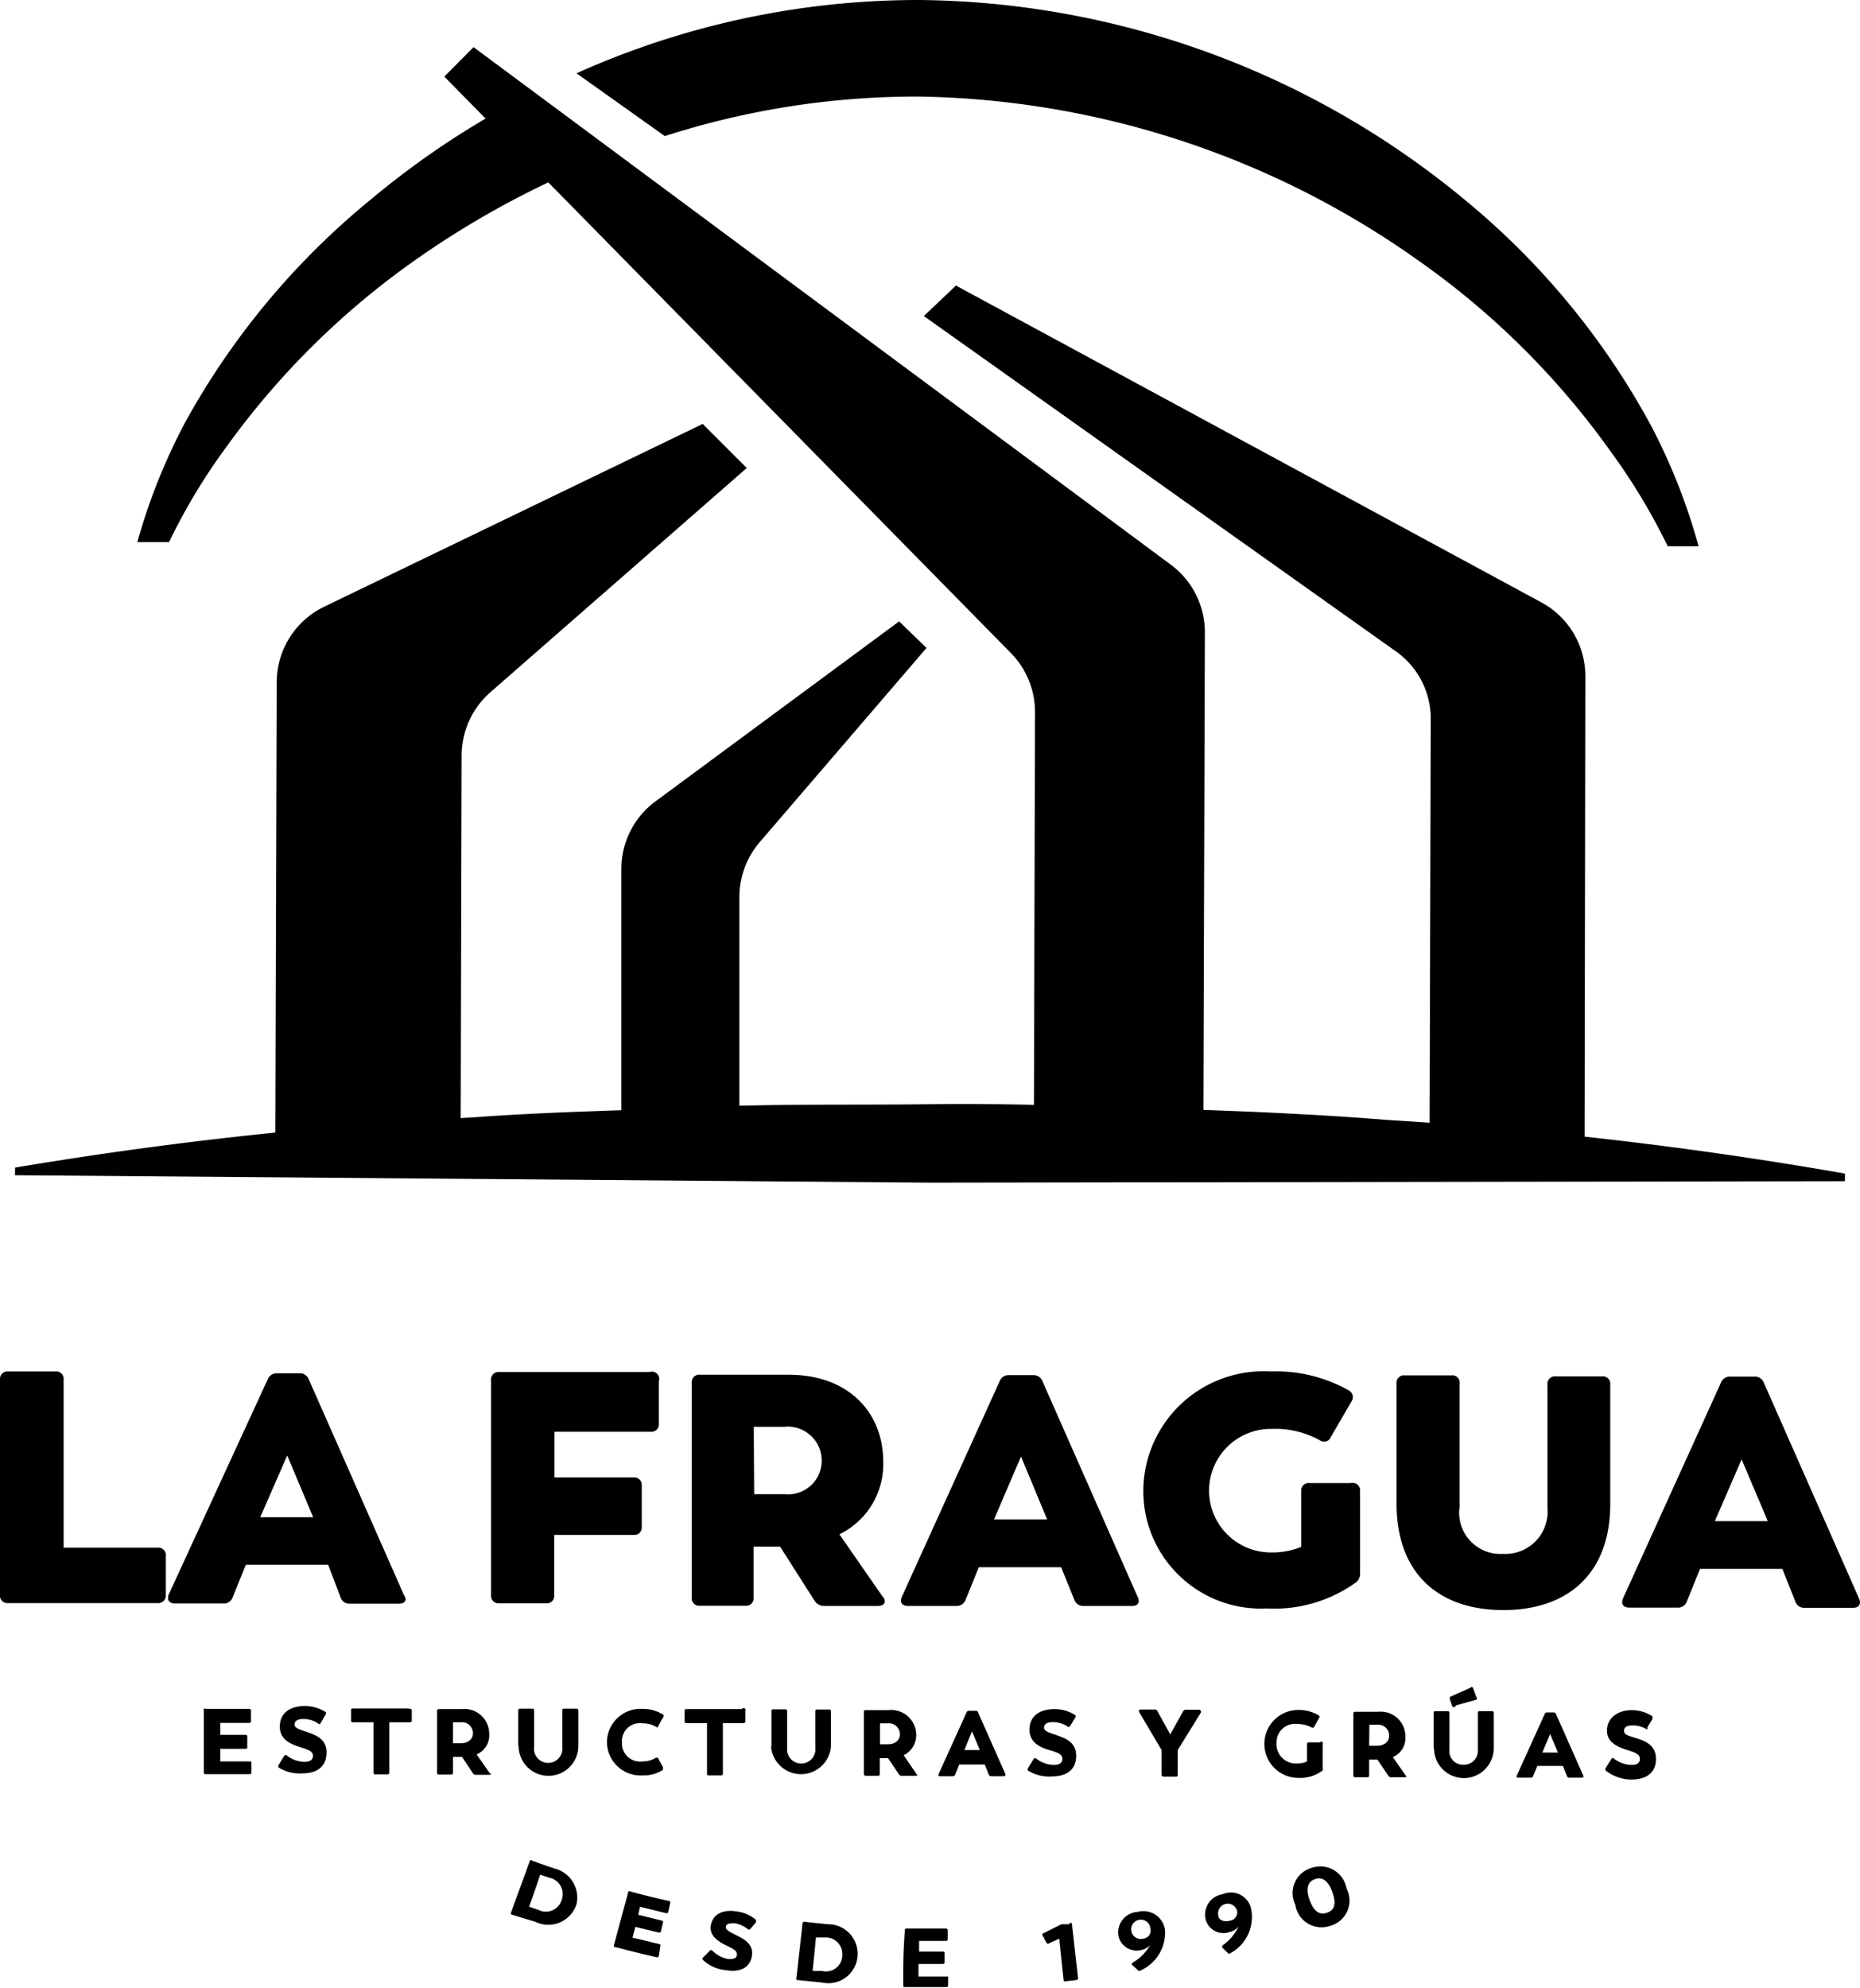 <svg xmlns="http://www.w3.org/2000/svg" viewBox="0 0 90.34 96.56"><title>arnter-partner-fragua</title><g id="Capa_2" data-name="Capa 2"><g id="Capa_1-2" data-name="Capa 1"><path d="M25.62,4.64a41,41,0,0,0-7.55,5A37,37,0,0,0,9,20.5a29.08,29.08,0,0,0-2.33,5.83H8.21A29.07,29.07,0,0,1,11,21.7a38.81,38.81,0,0,1,9.34-9.19,43.66,43.66,0,0,1,9.27-4.93Z"/><path d="M80.2,20.69a36.93,36.93,0,0,0-9-10.94A42.12,42.12,0,0,0,44.65,0,40.54,40.54,0,0,0,28,3.56l4.29,3.05A39.94,39.94,0,0,1,44.64,4.69a43,43,0,0,1,24.3,8,38.81,38.81,0,0,1,9.29,9.24A29.83,29.83,0,0,1,81,26.53H82.5A29.3,29.3,0,0,0,80.2,20.69Z"/><path d="M43.67,30.18,31.84,38.92a4.07,4.07,0,0,0-1.66,3.27l0,14.78,5.73,0,0-13.44a4.12,4.12,0,0,1,1-2.64L45,31.47Z"/><path d="M34.13,20.59,15.74,29.47a4.08,4.08,0,0,0-2.3,3.66l-.07,23.8,9,0,.05-20.25a4.1,4.1,0,0,1,1.4-3.06L36.27,22.73Z"/><path d="M23,2.29,21.58,3.72l27.52,28a4.08,4.08,0,0,1,1.17,2.87L50.21,57l8.23,0,.08-26.29a4.08,4.08,0,0,0-1.65-3.28Z"/><path d="M46.43,13.87l-1.56,1.48L67.79,31.63A4,4,0,0,1,69.49,35h0l-.06,22.13,7.53,0L77,32.85a4.07,4.07,0,0,0-2.15-3.6Z"/><path d="M.73,56.71A195.25,195.25,0,0,1,23,54.27c3.71-.28,7.41-.33,11.12-.5s7.4-.09,11.11-.14,7.4.1,11.11.21,7.4.26,11.11.56A197.44,197.44,0,0,1,89.61,57v.37l-44.44.07L.73,57.08Z"/><path d="M12.21,85.59v.48c0,.06,0,.1-.09.1H10c-.06,0-.1,0-.1-.09V83A.08.08,0,0,1,10,83H12.1a.08.08,0,0,1,.09.09v.5a.08.08,0,0,1-.09.09H10.7v.58h1.22a.08.08,0,0,1,.09.09v.49c0,.06,0,.1-.09.1H10.7v.61h1.42A.09.09,0,0,1,12.21,85.59Z"/><path d="M13.54,85.85a.1.1,0,0,1,0-.14l.27-.44a.09.09,0,0,1,.13,0,1.41,1.41,0,0,0,.87.3c.21,0,.39-.08.39-.29s-.17-.28-.61-.42-1-.35-1-1,.48-1,1.22-1a1.91,1.91,0,0,1,1,.29.09.09,0,0,1,0,.13l-.24.41c0,.06-.09.07-.14,0a1.33,1.33,0,0,0-.69-.2c-.24,0-.43.07-.43.26s.19.23.62.38.94.34.93,1-.44,1-1.17,1A1.91,1.91,0,0,1,13.54,85.85Z"/><path d="M20,83.07v.49a.08.08,0,0,1-.09.09h-1v2.44a.08.08,0,0,1-.09.09h-.59a.08.08,0,0,1-.09-.09V83.65h-1a.08.08,0,0,1-.09-.09v-.49c0-.06,0-.09.1-.09h2.68C19.93,83,20,83,20,83.07Z"/><path d="M23.78,86.2h-.69a.13.13,0,0,1-.11-.06l-.54-.81H22v.77a.08.08,0,0,1-.09.09h-.59a.08.08,0,0,1-.09-.09v-3a.08.08,0,0,1,.09-.09h1.11a1.2,1.2,0,0,1,1.33,1.2,1,1,0,0,1-.61,1l.64.92C23.88,86.15,23.85,86.2,23.78,86.2ZM22,84.67h.37c.36,0,.6-.19.6-.49a.53.53,0,0,0-.6-.53H22Z"/><path d="M25.17,84.79V83.08a.08.08,0,0,1,.09-.09h.59a.08.08,0,0,1,.09.09v1.77a.69.69,0,1,0,1.37,0V83.09c0-.06,0-.1.09-.1H28a.08.08,0,0,1,.09.09V84.8a1.45,1.45,0,1,1-2.9,0Z"/><path d="M29.48,84.6A1.63,1.63,0,0,1,31.21,83a1.81,1.81,0,0,1,1,.28.08.08,0,0,1,0,.12l-.25.45c0,.06-.07.06-.12,0a1.37,1.37,0,0,0-.63-.15.87.87,0,0,0-1,.92.88.88,0,0,0,1,.93,1.22,1.22,0,0,0,.62-.16.1.1,0,0,1,.13,0l.24.44s0,.1,0,.13a1.72,1.72,0,0,1-1,.27A1.63,1.63,0,0,1,29.48,84.6Z"/><path d="M36.2,83.11v.49a.08.08,0,0,1-.09.09h-1v2.45a.08.08,0,0,1-.09.09h-.59c-.06,0-.09,0-.09-.1V83.69h-1a.08.08,0,0,1-.09-.09v-.5c0-.06,0-.09.1-.09h2.68A.08.08,0,0,1,36.2,83.11Z"/><path d="M37.47,84.82V83.11a.08.08,0,0,1,.09-.09h.58a.08.08,0,0,1,.09.09v1.77a.69.69,0,1,0,1.37,0V83.12a.08.08,0,0,1,.09-.09h.58a.08.08,0,0,1,.09.09v1.71a1.46,1.46,0,0,1-2.91,0Z"/><path d="M44.47,86.25h-.69a.14.14,0,0,1-.11-.06l-.54-.8h-.4v.77a.08.08,0,0,1-.09.09h-.58a.09.09,0,0,1-.1-.09v-3c0-.06,0-.1.09-.1h1.11a1.21,1.21,0,0,1,1.34,1.19,1.08,1.08,0,0,1-.61,1l.63.92C44.57,86.21,44.55,86.25,44.47,86.25Zm-1.73-1.53h.37c.36,0,.6-.19.6-.49a.54.54,0,0,0-.61-.53h-.36Z"/><path d="M48.75,86.27h-.61a.11.11,0,0,1-.11-.07l-.2-.5H46.59l-.2.5a.12.12,0,0,1-.11.07h-.62c-.06,0-.1,0-.07-.11l1.36-3a.11.11,0,0,1,.11-.07h.33a.11.11,0,0,1,.11.07l1.33,3A.08.08,0,0,1,48.75,86.27ZM46.84,85h.75l-.38-.91Z"/><path d="M49.94,86a.1.1,0,0,1,0-.14l.27-.44a.09.09,0,0,1,.13,0,1.41,1.41,0,0,0,.87.3c.21,0,.39-.08.39-.29s-.16-.29-.6-.42-1-.35-1-1,.48-1,1.22-1a1.83,1.83,0,0,1,1,.29.1.1,0,0,1,0,.13l-.25.41a.09.09,0,0,1-.14,0,1.33,1.33,0,0,0-.69-.2c-.24,0-.43.07-.43.26s.19.23.62.38.94.34.94,1-.45,1-1.18,1A1.91,1.91,0,0,1,49.94,86Z"/><path d="M58.32,83.19,57.2,85V86.2c0,.06,0,.09-.1.09h-.58a.09.09,0,0,1-.1-.1V85l-1.1-1.86c0-.06,0-.11.06-.11h.72a.11.11,0,0,1,.11.07l.63,1.14.63-1.14s.06-.06.11-.06h.67C58.33,83.08,58.36,83.13,58.32,83.19Z"/><path d="M64.24,84.73v1.15a.12.12,0,0,1,0,.11,1.79,1.79,0,0,1-1.18.36,1.65,1.65,0,1,1,0-3.3,1.91,1.91,0,0,1,1,.27.09.09,0,0,1,0,.13l-.24.44a.1.1,0,0,1-.13,0,1.58,1.58,0,0,0-.69-.16.9.9,0,0,0-1,.92.94.94,0,0,0,1,1,1.06,1.06,0,0,0,.48-.1v-.83a.08.08,0,0,1,.09-.09h.53A.08.08,0,0,1,64.24,84.73Z"/><path d="M68.24,86.32h-.69a.13.13,0,0,1-.11-.06l-.54-.8h-.4v.77a.08.08,0,0,1-.09.09h-.59a.08.08,0,0,1-.09-.09v-3a.08.08,0,0,1,.09-.09h1.11a1.2,1.2,0,0,1,1.33,1.2,1,1,0,0,1-.61,1l.64.92C68.34,86.27,68.31,86.32,68.24,86.32ZM66.5,84.79h.37c.36,0,.6-.19.6-.49a.53.53,0,0,0-.6-.53h-.36Z"/><path d="M69.63,84.91V83.2a.08.08,0,0,1,.09-.09h.59a.08.08,0,0,1,.09.09V85a.65.65,0,0,0,.68.71.67.67,0,0,0,.7-.71V83.21c0-.06,0-.1.09-.1h.59a.08.08,0,0,1,.09.09v1.71a1.45,1.45,0,1,1-2.9,0Zm.89-2.1-.1-.27c0-.06,0-.09,0-.12l1-.45a.07.07,0,0,1,.12,0l.17.46a.08.08,0,0,1,0,.12l-1,.28A.08.08,0,0,1,70.52,82.81Z"/><path d="M76.83,86.34h-.62a.1.1,0,0,1-.1-.07l-.2-.5H74.67l-.21.5a.1.1,0,0,1-.1.07h-.62c-.07,0-.1,0-.07-.1l1.36-3a.12.12,0,0,1,.11-.07h.32a.12.12,0,0,1,.11.07l1.33,3C76.93,86.3,76.9,86.34,76.83,86.34Zm-1.92-1.22h.76l-.38-.9Z"/><path d="M78,86a.11.11,0,0,1,0-.15l.27-.43a.08.08,0,0,1,.13,0,1.41,1.41,0,0,0,.87.3c.21,0,.38-.08.38-.29s-.16-.29-.6-.43-1-.35-1-.94.48-1,1.21-1a1.84,1.84,0,0,1,1,.3s0,.08,0,.13l-.25.41A.09.09,0,0,1,80,84a1.36,1.36,0,0,0-.7-.2c-.23,0-.42.06-.42.26s.18.23.62.37.93.35.93,1-.44,1-1.18,1A2,2,0,0,1,78,86Z"/><path d="M8.05,75.6v1.86a.36.36,0,0,1-.4.4l-7.25,0a.36.36,0,0,1-.4-.4L0,67a.36.36,0,0,1,.4-.39H2.7a.36.36,0,0,1,.39.4l0,8.16,4.59,0A.36.36,0,0,1,8.05,75.6Z"/><path d="M19.36,77.89H17a.45.45,0,0,1-.46-.31L15.94,76h-4l-.64,1.58a.45.45,0,0,1-.46.3H8.51c-.3,0-.43-.18-.3-.47L13,67a.47.47,0,0,1,.46-.3h1.17A.47.47,0,0,1,15,67l4.62,10.47C19.79,77.72,19.66,77.9,19.36,77.89Zm-6.72-4.2h2.57l-1.26-3Z"/><path d="M32,67.1v2.05a.36.36,0,0,1-.4.39H26.93v2.22h3.85a.36.36,0,0,1,.39.4v2a.36.36,0,0,1-.4.39H26.92v2.93a.36.36,0,0,1-.4.39H24.24a.36.36,0,0,1-.39-.4l0-10.43a.36.36,0,0,1,.4-.4l7.29,0A.36.36,0,0,1,32,67.1Z"/><path d="M42.63,78H40.06a.55.55,0,0,1-.5-.26l-1.67-2.62H36.6v2.47a.36.36,0,0,1-.4.4H34a.36.36,0,0,1-.4-.4l0-10.42a.36.36,0,0,1,.4-.4h4.31c2.9,0,4.6,1.83,4.59,4.26a3.79,3.79,0,0,1-2.13,3.49l2.08,3C43.07,77.75,43,78,42.63,78Zm-6-5.43h1.49a1.63,1.63,0,0,0,1.79-1.59,1.65,1.65,0,0,0-1.83-1.68H36.61Z"/><path d="M55,78H52.64a.45.45,0,0,1-.46-.3l-.64-1.58h-4l-.64,1.58a.46.46,0,0,1-.46.3H44.11c-.3,0-.43-.18-.3-.46l4.74-10.45a.46.46,0,0,1,.46-.3h1.17a.46.46,0,0,1,.46.31l4.62,10.47C55.39,77.82,55.26,78,55,78Zm-6.72-4.2h2.58l-1.27-3.06Z"/><path d="M66.06,72.43v4a.54.54,0,0,1-.18.41,6.78,6.78,0,0,1-4.35,1.28,5.71,5.71,0,0,1-6-5.71,5.84,5.84,0,0,1,6.17-5.8,7.22,7.22,0,0,1,3.81.92.37.37,0,0,1,.13.54l-1,1.72a.35.35,0,0,1-.54.16,4.49,4.49,0,0,0-2.32-.55,3,3,0,1,0-.11,6,3.71,3.71,0,0,0,1.53-.27V72.42a.36.36,0,0,1,.4-.39h2A.37.37,0,0,1,66.06,72.43Z"/><path d="M67.83,73V67.2a.36.36,0,0,1,.4-.4H70.5a.35.35,0,0,1,.39.4v6A2,2,0,0,0,73,75.47a2.05,2.05,0,0,0,2.16-2.22l0-6a.36.36,0,0,1,.4-.4h2.25a.36.36,0,0,1,.4.4l0,5.79c0,3.42-2.09,5.17-5.22,5.16S67.82,76.41,67.83,73Z"/><path d="M90,78.09H87.67a.46.46,0,0,1-.47-.3l-.63-1.59h-4l-.64,1.58a.45.45,0,0,1-.47.3H79.14c-.3,0-.43-.18-.3-.47l4.74-10.44a.46.46,0,0,1,.46-.31h1.17a.46.46,0,0,1,.46.3l4.62,10.47C90.41,77.91,90.29,78.09,90,78.09Zm-6.71-4.21h2.57l-1.27-3Z"/><path d="M28,92.49a1.44,1.44,0,0,1-2,.85L24.88,93c-.06,0-.08-.06-.06-.11l.92-2.52s.05-.06.11,0c.42.16.64.23,1.07.38A1.45,1.45,0,0,1,28,92.49Zm-.72-.21a.81.81,0,0,0-.6-1.08l-.44-.15c-.21.62-.32.93-.54,1.56l.45.15A.8.8,0,0,0,27.28,92.28Z"/><path d="M32.07,94.53,32,95a.09.09,0,0,1-.11.06c-.79-.18-1.19-.28-2-.49-.06,0-.08,0-.07-.1l.7-2.6a.07.07,0,0,1,.1,0c.75.2,1.12.29,1.87.46a.07.07,0,0,1,.06.1l-.09.43a.09.09,0,0,1-.11.06l-1.27-.31L31,93l1.13.28a.08.08,0,0,1,.07.1l-.1.42s0,.08-.11.06l-1.13-.27-.14.52,1.33.32A.08.08,0,0,1,32.07,94.53Z"/><path d="M34.15,95.2a.09.09,0,0,1,0-.13c.14-.13.2-.2.33-.33a.08.08,0,0,1,.12,0,1.42,1.42,0,0,0,.78.41c.2,0,.38,0,.41-.19s-.12-.28-.51-.47-.85-.47-.75-1,.6-.77,1.27-.65a1.74,1.74,0,0,1,.92.41s0,.07,0,.11l-.28.33a.09.09,0,0,1-.13,0,1.41,1.41,0,0,0-.62-.28c-.21,0-.4,0-.43.16s.14.24.52.43.83.44.74,1-.56.81-1.26.69A1.86,1.86,0,0,1,34.15,95.2Z"/><path d="M41.65,95a1.42,1.42,0,0,1-1.72,1.29l-1.17-.12c-.06,0-.09,0-.08-.09l.3-2.67s0-.07.09-.07l1.12.12A1.43,1.43,0,0,1,41.65,95ZM40.91,95a.81.81,0,0,0-.82-.9l-.46,0c-.06.65-.1,1-.16,1.63l.47,0A.79.79,0,0,0,40.91,95Z"/><path d="M46.05,96v.43s0,.08-.09.08c-.81,0-1.22,0-2,0-.06,0-.09,0-.09-.08,0-1.07,0-1.61.08-2.68a.07.07,0,0,1,.08-.08c.77,0,1.15,0,1.92,0,0,0,.08,0,.08.08v.43a.08.08,0,0,1-.09.09h-1.3v.52h1.15c.06,0,.09,0,.09.08v.44s0,.08-.09.08H44.61V96H46C46,96,46.05,96,46.05,96Z"/><path d="M52.06,93.41l.3,2.67s0,.08-.08.09l-.53.06c-.06,0-.09,0-.09-.07-.09-.81-.13-1.22-.21-2l-.49.22a.08.08,0,0,1-.12,0c-.08-.14-.12-.22-.19-.36a.07.07,0,0,1,0-.11l.9-.45.11,0,.27,0A.08.08,0,0,1,52.06,93.41Z"/><path d="M56.58,93.7a2,2,0,0,1-1.18,2,.08.08,0,0,1-.12,0L55,95.45a.08.08,0,0,1,0-.12,2.24,2.24,0,0,0,.86-.86.8.8,0,0,1-.47.25A.9.9,0,0,1,54.32,94a1,1,0,0,1,.93-1.14A1.06,1.06,0,0,1,56.58,93.7Zm-.7,0a.47.47,0,1,0-.39.47C55.77,94.13,55.92,93.94,55.88,93.71Z"/><path d="M60.77,92.73a2,2,0,0,1-1,2.13.09.09,0,0,1-.13,0l-.27-.26s0-.08,0-.11a2.25,2.25,0,0,0,.79-.93.75.75,0,0,1-.45.28.89.89,0,0,1-1.16-.65A1,1,0,0,1,59.39,92,1,1,0,0,1,60.77,92.73Zm-.69.06a.47.47,0,0,0-.91.23c0,.23.27.34.55.27A.41.41,0,0,0,60.08,92.79Z"/><path d="M62.91,92.5a1.27,1.27,0,0,1,.8-1.78,1.29,1.29,0,0,1,1.69,1,1.27,1.27,0,0,1-.77,1.81A1.29,1.29,0,0,1,62.91,92.5Zm1.81-.58c-.2-.58-.5-.77-.83-.66s-.5.4-.29,1,.5.76.85.64S64.92,92.5,64.72,91.92Z"/></g></g></svg>